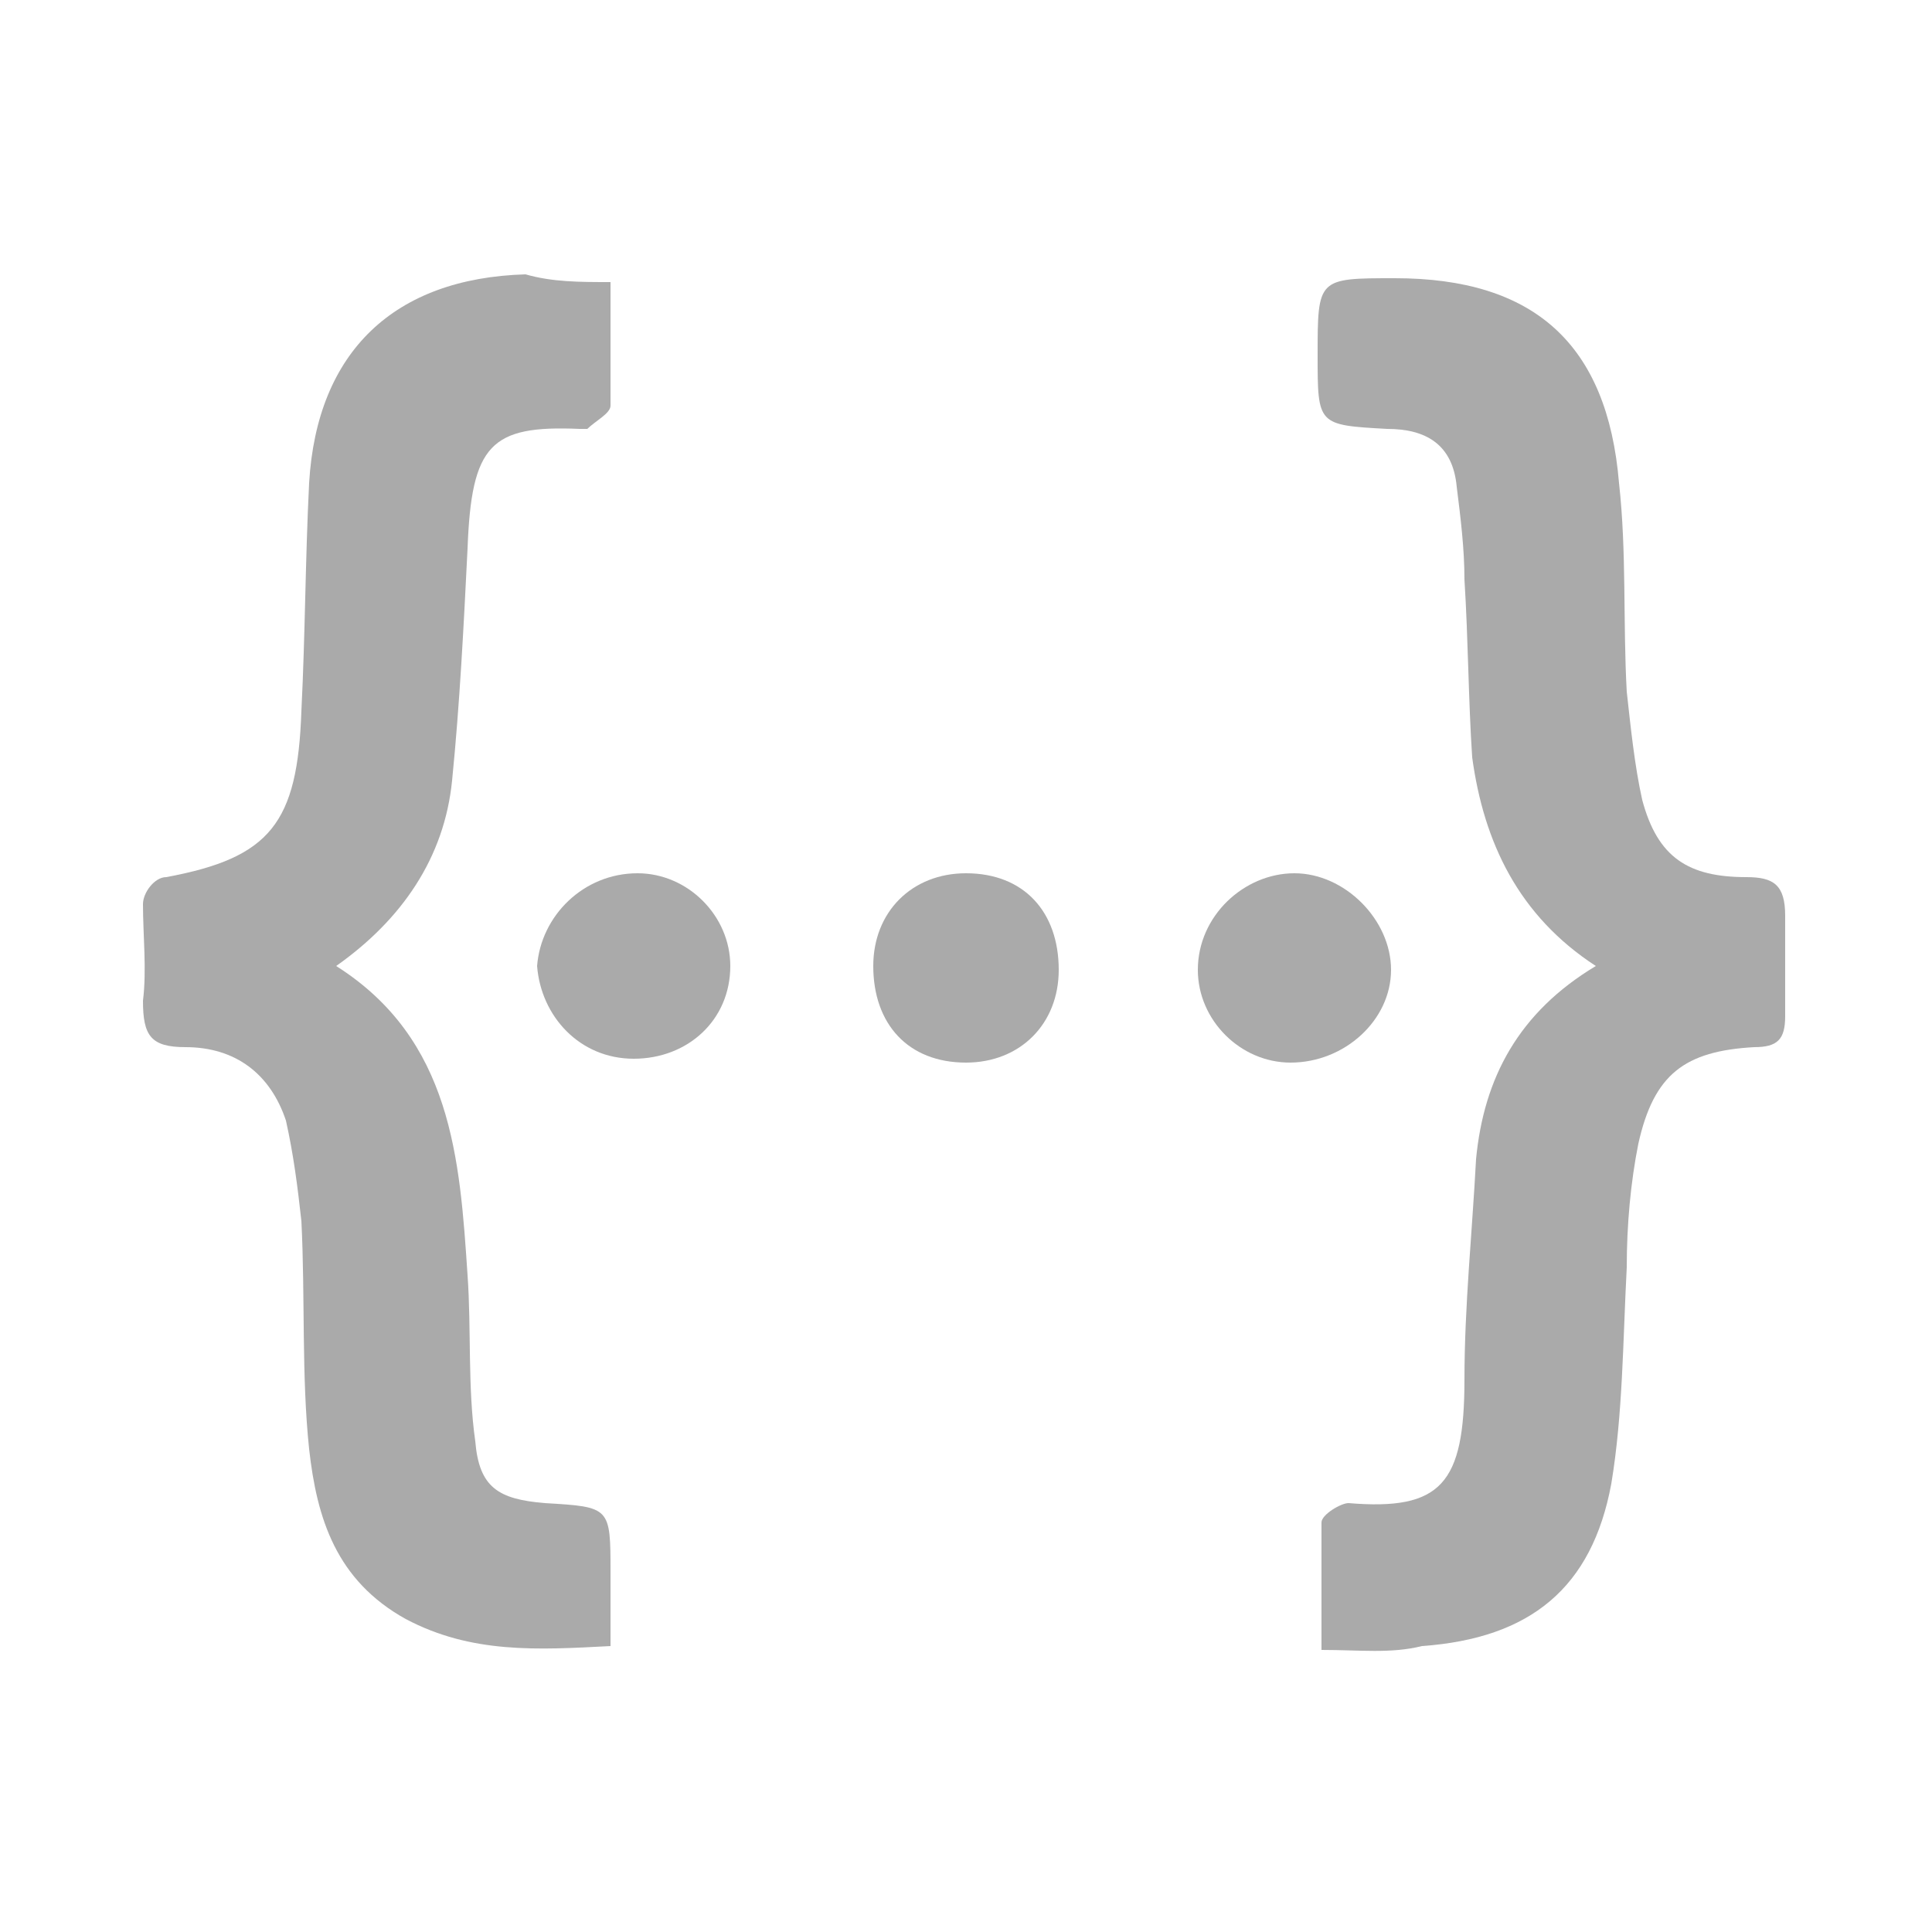 <?xml version="1.0" encoding="UTF-8"?>
<!-- Generator: Adobe Illustrator 21.0.0, SVG Export Plug-In . SVG Version: 6.00 Build 0)  -->
<svg version="1.1" id="Layer_1" xmlns="http://www.w3.org/2000/svg" xmlns:xlink="http://www.w3.org/1999/xlink" x="0px" y="0px" viewBox="0 0 50 50" style="enable-background:new 0 0 50 50;" xml:space="preserve">
<style type="text/css">
	.st0{fill:#AAA;}
</style>
<g>
	<path class="st0" d="M34.2,42.7c0-1.2,0-2.2,0-3.3c0-0.2,0.5-0.5,0.7-0.5c2.4,0.2,3-0.5,3-3.2c0-1.9,0.2-3.8,0.3-5.7   c0.2-2.1,1.1-3.8,3.1-5c-2-1.3-2.9-3.2-3.2-5.4C38,18.1,38,16.6,37.9,15c0-0.8-0.1-1.6-0.2-2.4c-0.1-1.1-0.8-1.5-1.8-1.5   c-1.8-0.1-1.8-0.1-1.8-1.9c0-2,0-2,2-2c3.6,0,5.5,1.7,5.8,5.3c0.2,1.8,0.1,3.6,0.2,5.4c0.1,0.9,0.2,1.9,0.4,2.8   c0.4,1.5,1.2,2,2.7,2c0.7,0,1,0.2,1,1c0,0.9,0,1.8,0,2.6c0,0.6-0.2,0.8-0.8,0.8c-1.8,0.1-2.6,0.7-3,2.5c-0.2,1-0.3,2.1-0.3,3.2   c-0.1,1.9-0.1,3.8-0.4,5.6c-0.5,2.7-2.1,4-4.9,4.2C36,42.8,35.2,42.7,34.2,42.7z"/>
	<path class="st0" d="M15.8,7.3c0,1.2,0,2.2,0,3.2c0,0.2-0.4,0.4-0.6,0.6c0,0-0.1,0-0.2,0c-2.3-0.1-2.8,0.4-2.9,3.1   c-0.1,2-0.2,4-0.4,6c-0.2,2-1.3,3.6-3,4.8c3,1.9,3.2,5,3.4,8c0.1,1.4,0,2.9,0.2,4.3c0.1,1.2,0.6,1.5,1.8,1.6   c1.7,0.1,1.7,0.1,1.7,1.8c0,0.6,0,1.2,0,1.9c-1.9,0.1-3.6,0.2-5.3-0.7c-1.8-1-2.3-2.6-2.5-4.4c-0.2-1.9-0.1-3.9-0.2-5.9   c-0.1-0.9-0.2-1.7-0.4-2.6c-0.4-1.2-1.3-1.9-2.6-1.9c-0.9,0-1.1-0.3-1.1-1.2c0.1-0.8,0-1.7,0-2.5c0-0.3,0.3-0.7,0.6-0.7   c2.7-0.5,3.4-1.4,3.5-4.3c0.1-2,0.1-3.9,0.2-5.9c0.2-3.4,2.2-5.3,5.6-5.4C14.3,7.3,15,7.3,15.8,7.3z"/>
	<path class="st0" d="M16.5,22.6c1.3,0,2.4,1.1,2.4,2.4c0,1.4-1.1,2.4-2.5,2.4c-1.4,0-2.4-1.1-2.5-2.4C14,23.7,15.1,22.6,16.5,22.6z   "/>
	<path class="st0" d="M27.4,25.1c0,1.4-1,2.4-2.4,2.4c-1.5,0-2.4-1-2.4-2.5c0-1.4,1-2.4,2.4-2.4C26.5,22.6,27.4,23.6,27.4,25.1z"/>
	<path class="st0" d="M33.5,22.6c1.3,0,2.5,1.2,2.5,2.5c0,1.3-1.2,2.4-2.6,2.4c-1.3,0-2.4-1.1-2.4-2.4C31,23.7,32.2,22.6,33.5,22.6z   "/>
</g>
</svg>